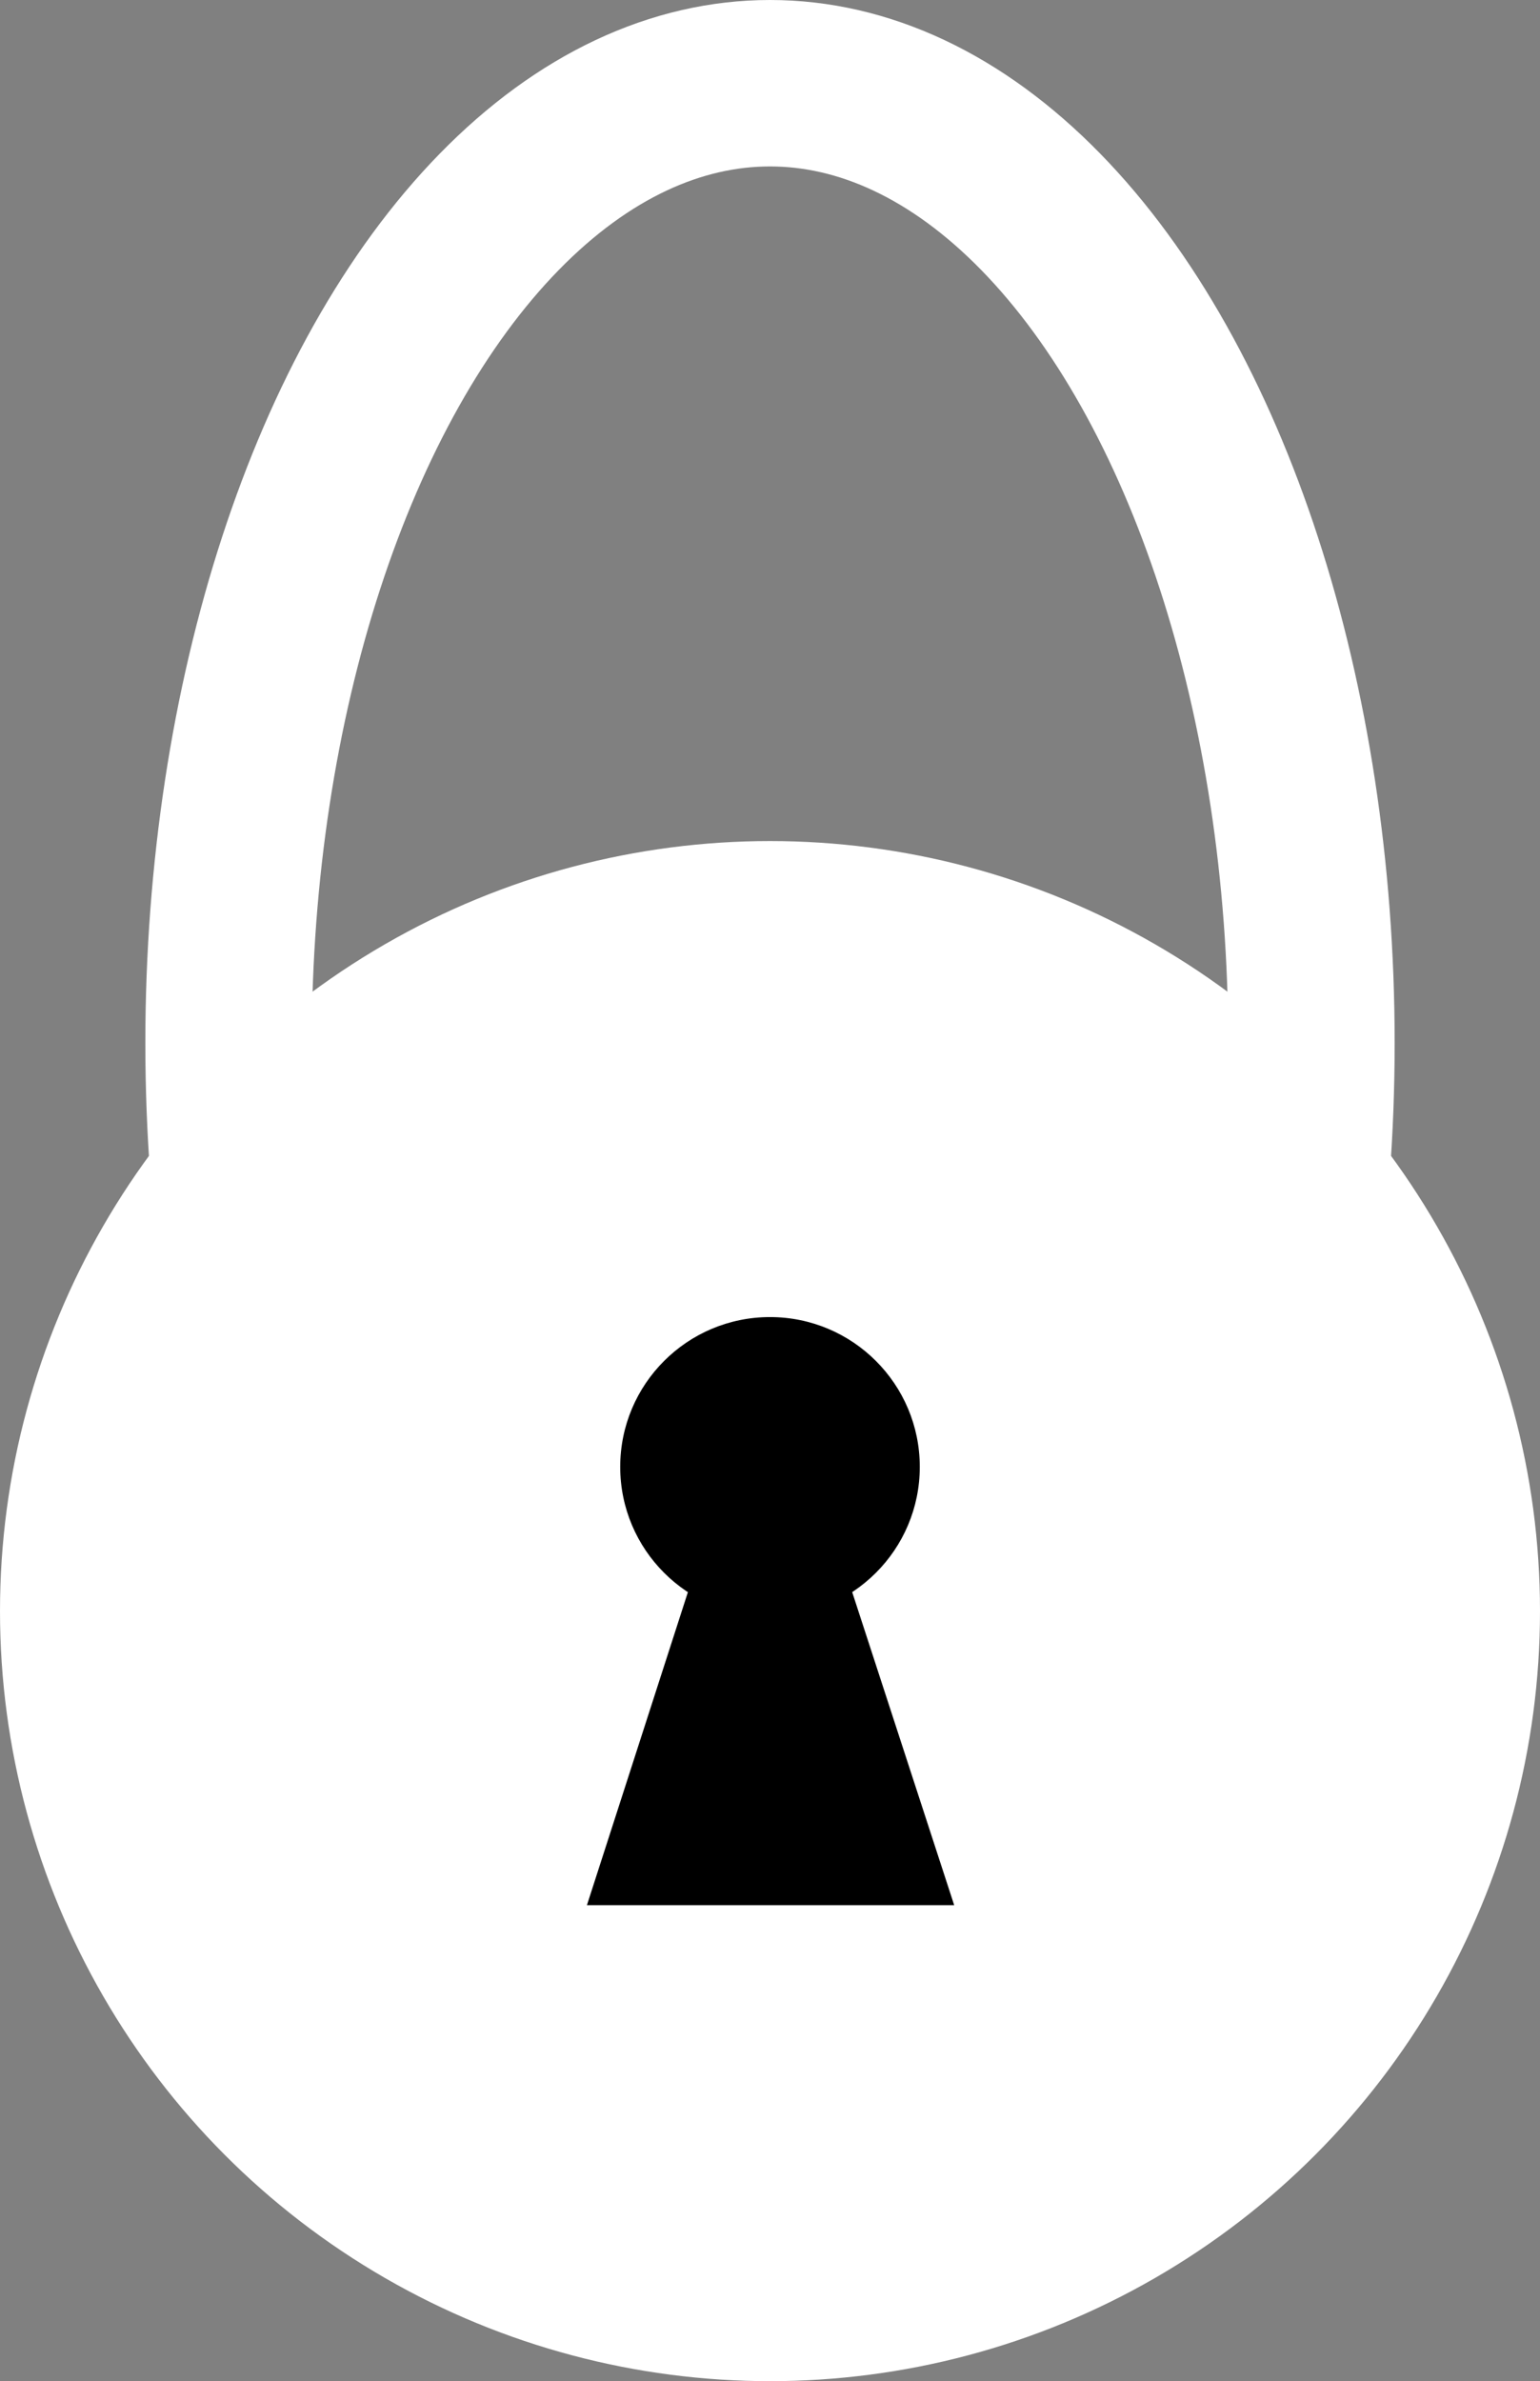 <svg id="SignIn_background" data-name="SignIn background" xmlns="http://www.w3.org/2000/svg" viewBox="0 0 13.88 21.46"><rect x="0" y="0" width="13.88" height="21.46" fill="#808080" stroke="none"/><defs><style>.cls-1{fill:none;stroke:#fff;stroke-miterlimit:10;stroke-width:1.5px;}.cls-2{fill:#fff;}</style></defs><title>lock</title><ellipse class="cls-1" cx="6.94" cy="9.4" rx="4.88" ry="8.65"/><circle class="cls-2" cx="6.94" cy="14.52" r="6.94"/><circle cx="6.94" cy="13.22" r="1.35"/><polygon points="8.6 17.17 5.29 17.17 6.29 14.07 7.59 14.07 8.6 17.17"/></svg>